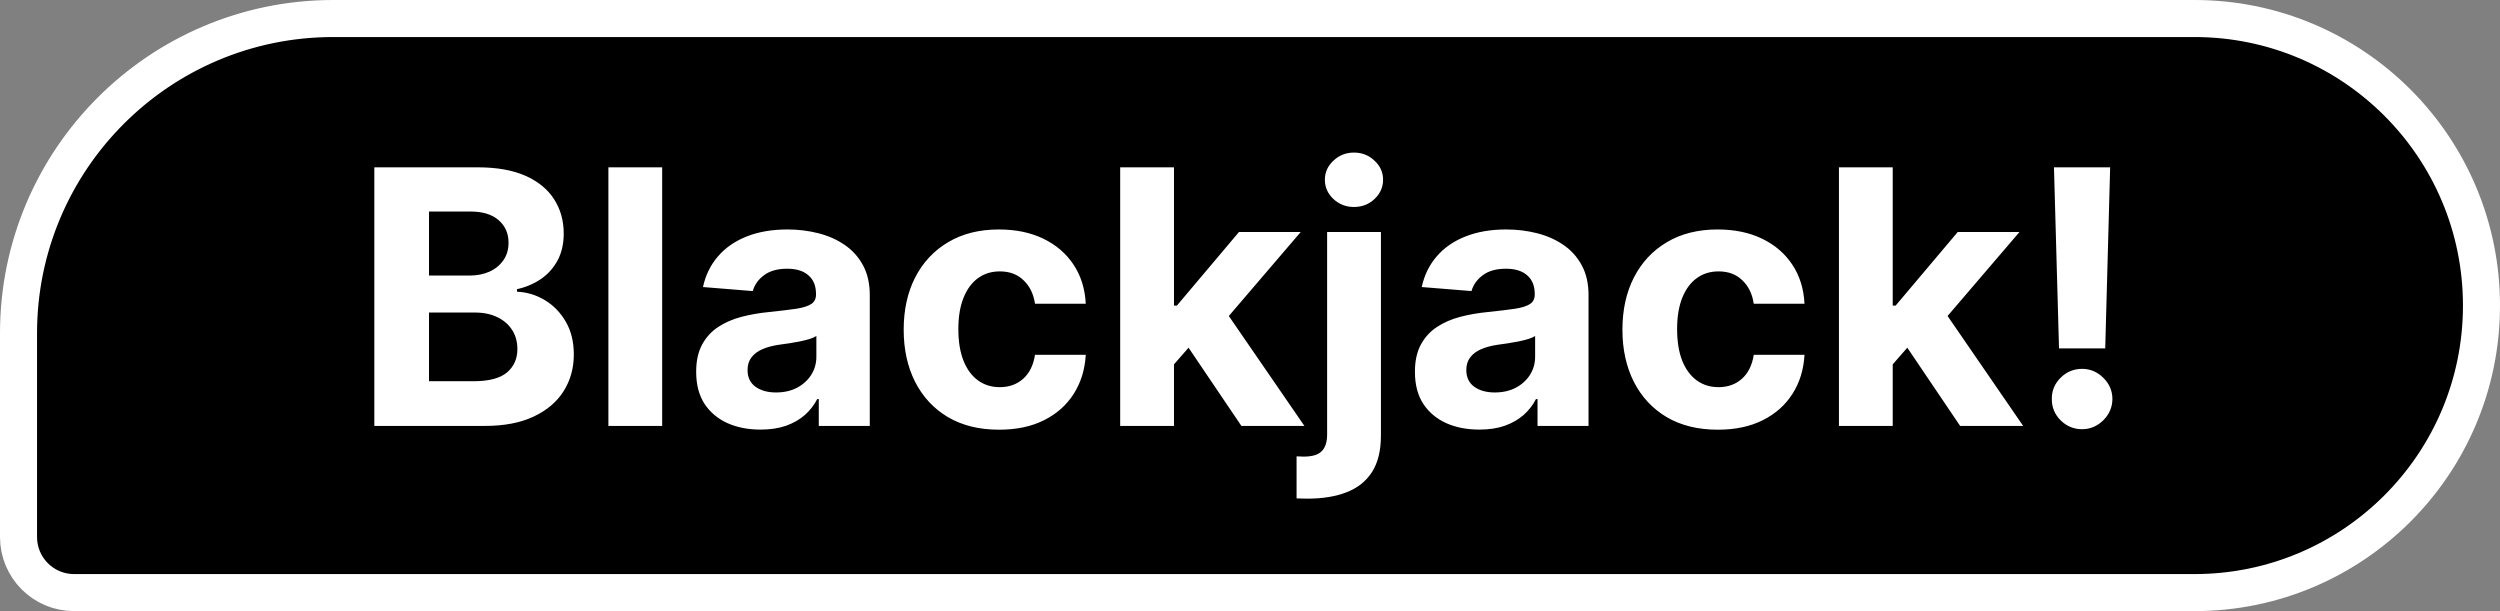 <svg width="135" height="33" viewBox="0 0 135 33" fill="none" xmlns="http://www.w3.org/2000/svg">
<rect x="0" y="0" width="135" height="33" fill="#808080" stroke="none"/>
<path d="M18 1C8.611 1 1 8.611 1 18V29C1 30.657 2.343 32 4 32H118.5C127.06 32 134 25.06 134 16.5C134 7.94 127.06 1 118.5 1H18Z" fill="black"/>
<path d="M18 1C8.611 1 1 8.611 1 18V29C1 30.657 2.343 32 4 32H118.5C127.06 32 134 25.06 134 16.5C134 7.94 127.06 1 118.5 1H18Z" stroke="white" stroke-width="2"/>
<path d="M20.214 23V9.036H25.805C26.832 9.036 27.689 9.189 28.375 9.493C29.061 9.798 29.577 10.22 29.923 10.761C30.268 11.298 30.441 11.916 30.441 12.616C30.441 13.161 30.332 13.641 30.114 14.055C29.895 14.464 29.596 14.8 29.214 15.064C28.836 15.323 28.404 15.507 27.918 15.616V15.752C28.45 15.775 28.948 15.925 29.411 16.202C29.88 16.48 30.259 16.868 30.55 17.368C30.841 17.864 30.986 18.454 30.986 19.141C30.986 19.882 30.802 20.543 30.434 21.125C30.07 21.702 29.532 22.159 28.818 22.495C28.105 22.832 27.225 23 26.18 23H20.214ZM23.166 20.586H25.573C26.395 20.586 26.995 20.43 27.373 20.116C27.75 19.798 27.939 19.375 27.939 18.848C27.939 18.461 27.846 18.12 27.659 17.825C27.473 17.529 27.207 17.298 26.861 17.13C26.52 16.961 26.114 16.877 25.641 16.877H23.166V20.586ZM23.166 14.88H25.355C25.759 14.88 26.118 14.809 26.432 14.668C26.75 14.523 27 14.318 27.182 14.055C27.368 13.791 27.461 13.475 27.461 13.107C27.461 12.602 27.282 12.195 26.923 11.886C26.568 11.577 26.064 11.423 25.409 11.423H23.166V14.88ZM35.757 9.036V23H32.853V9.036H35.757ZM41.071 23.198C40.402 23.198 39.807 23.082 39.284 22.85C38.761 22.614 38.348 22.266 38.043 21.807C37.743 21.343 37.593 20.766 37.593 20.075C37.593 19.493 37.7 19.005 37.914 18.609C38.127 18.214 38.418 17.895 38.786 17.654C39.154 17.414 39.573 17.232 40.041 17.109C40.514 16.986 41.009 16.9 41.527 16.85C42.136 16.786 42.627 16.727 43 16.673C43.373 16.614 43.643 16.527 43.811 16.414C43.98 16.3 44.064 16.132 44.064 15.909V15.868C44.064 15.436 43.927 15.102 43.654 14.866C43.386 14.63 43.005 14.511 42.509 14.511C41.986 14.511 41.571 14.627 41.261 14.859C40.952 15.086 40.748 15.373 40.648 15.718L37.961 15.5C38.098 14.864 38.366 14.314 38.766 13.85C39.166 13.382 39.682 13.023 40.314 12.773C40.95 12.518 41.686 12.391 42.523 12.391C43.105 12.391 43.661 12.459 44.193 12.595C44.73 12.732 45.205 12.943 45.618 13.229C46.036 13.516 46.366 13.884 46.607 14.334C46.848 14.78 46.968 15.314 46.968 15.936V23H44.214V21.548H44.132C43.964 21.875 43.739 22.164 43.457 22.414C43.175 22.659 42.836 22.852 42.441 22.993C42.045 23.13 41.589 23.198 41.071 23.198ZM41.902 21.193C42.33 21.193 42.707 21.109 43.034 20.941C43.361 20.768 43.618 20.536 43.804 20.245C43.991 19.954 44.084 19.625 44.084 19.257V18.145C43.993 18.204 43.868 18.259 43.709 18.309C43.554 18.355 43.38 18.398 43.184 18.439C42.989 18.475 42.793 18.509 42.598 18.541C42.402 18.568 42.225 18.593 42.066 18.616C41.725 18.666 41.427 18.745 41.173 18.855C40.918 18.964 40.721 19.111 40.58 19.298C40.439 19.48 40.368 19.707 40.368 19.98C40.368 20.375 40.511 20.677 40.798 20.886C41.089 21.091 41.457 21.193 41.902 21.193ZM53.953 23.204C52.881 23.204 51.958 22.977 51.185 22.523C50.417 22.064 49.826 21.427 49.413 20.614C49.003 19.8 48.799 18.864 48.799 17.805C48.799 16.732 49.006 15.791 49.419 14.982C49.837 14.168 50.431 13.534 51.199 13.079C51.967 12.62 52.881 12.391 53.94 12.391C54.853 12.391 55.653 12.557 56.34 12.889C57.026 13.22 57.569 13.686 57.969 14.286C58.369 14.886 58.59 15.591 58.631 16.4H55.89C55.812 15.877 55.608 15.457 55.276 15.139C54.949 14.816 54.519 14.655 53.987 14.655C53.538 14.655 53.144 14.777 52.808 15.023C52.476 15.264 52.217 15.616 52.031 16.079C51.844 16.543 51.751 17.105 51.751 17.764C51.751 18.432 51.842 19 52.024 19.468C52.21 19.936 52.472 20.293 52.808 20.539C53.144 20.784 53.538 20.907 53.987 20.907C54.487 20.907 54.908 20.757 55.249 20.457C55.59 20.152 55.803 19.721 55.89 19.161H58.631C58.585 19.961 58.367 20.666 57.976 21.275C57.59 21.88 57.056 22.352 56.374 22.693C55.692 23.034 54.885 23.204 53.953 23.204ZM63.122 19.986L63.129 16.502H63.552L66.906 12.527H70.24L65.734 17.791H65.045L63.122 19.986ZM60.49 23V9.036H63.395V23H60.49ZM67.036 23L63.954 18.439L65.89 16.386L70.438 23H67.036ZM71.665 12.527H74.57V23.518C74.57 24.327 74.411 24.982 74.093 25.482C73.774 25.982 73.318 26.348 72.722 26.579C72.131 26.811 71.424 26.927 70.602 26.927C70.502 26.927 70.406 26.925 70.315 26.921C70.22 26.921 70.12 26.918 70.015 26.914V24.643C70.093 24.648 70.161 24.65 70.22 24.65C70.274 24.654 70.334 24.657 70.397 24.657C70.865 24.657 71.193 24.557 71.379 24.357C71.57 24.161 71.665 23.866 71.665 23.471V12.527ZM73.111 11.177C72.683 11.177 72.315 11.034 72.006 10.748C71.697 10.457 71.543 10.109 71.543 9.705C71.543 9.305 71.697 8.961 72.006 8.675C72.315 8.384 72.683 8.239 73.111 8.239C73.547 8.239 73.918 8.384 74.222 8.675C74.531 8.961 74.686 9.305 74.686 9.705C74.686 10.109 74.531 10.457 74.222 10.748C73.918 11.034 73.547 11.177 73.111 11.177ZM79.883 23.198C79.215 23.198 78.619 23.082 78.097 22.85C77.574 22.614 77.16 22.266 76.856 21.807C76.556 21.343 76.406 20.766 76.406 20.075C76.406 19.493 76.513 19.005 76.726 18.609C76.94 18.214 77.231 17.895 77.599 17.654C77.967 17.414 78.385 17.232 78.853 17.109C79.326 16.986 79.822 16.9 80.34 16.85C80.949 16.786 81.44 16.727 81.812 16.673C82.185 16.614 82.456 16.527 82.624 16.414C82.792 16.3 82.876 16.132 82.876 15.909V15.868C82.876 15.436 82.74 15.102 82.467 14.866C82.199 14.63 81.817 14.511 81.322 14.511C80.799 14.511 80.383 14.627 80.074 14.859C79.765 15.086 79.56 15.373 79.46 15.718L76.774 15.5C76.91 14.864 77.178 14.314 77.578 13.85C77.978 13.382 78.494 13.023 79.126 12.773C79.763 12.518 80.499 12.391 81.335 12.391C81.917 12.391 82.474 12.459 83.006 12.595C83.542 12.732 84.017 12.943 84.431 13.229C84.849 13.516 85.178 13.884 85.419 14.334C85.66 14.78 85.781 15.314 85.781 15.936V23H83.026V21.548H82.944C82.776 21.875 82.551 22.164 82.269 22.414C81.987 22.659 81.649 22.852 81.253 22.993C80.858 23.13 80.401 23.198 79.883 23.198ZM80.715 21.193C81.142 21.193 81.519 21.109 81.847 20.941C82.174 20.768 82.431 20.536 82.617 20.245C82.803 19.954 82.897 19.625 82.897 19.257V18.145C82.806 18.204 82.681 18.259 82.522 18.309C82.367 18.355 82.192 18.398 81.997 18.439C81.801 18.475 81.606 18.509 81.41 18.541C81.215 18.568 81.037 18.593 80.878 18.616C80.537 18.666 80.24 18.745 79.985 18.855C79.731 18.964 79.533 19.111 79.392 19.298C79.251 19.48 79.181 19.707 79.181 19.98C79.181 20.375 79.324 20.677 79.61 20.886C79.901 21.091 80.269 21.193 80.715 21.193ZM92.766 23.204C91.693 23.204 90.77 22.977 89.998 22.523C89.23 22.064 88.639 21.427 88.225 20.614C87.816 19.8 87.611 18.864 87.611 17.805C87.611 16.732 87.818 15.791 88.232 14.982C88.65 14.168 89.243 13.534 90.011 13.079C90.779 12.62 91.693 12.391 92.752 12.391C93.666 12.391 94.466 12.557 95.152 12.889C95.839 13.22 96.382 13.686 96.782 14.286C97.182 14.886 97.402 15.591 97.443 16.4H94.702C94.625 15.877 94.421 15.457 94.089 15.139C93.761 14.816 93.332 14.655 92.8 14.655C92.35 14.655 91.957 14.777 91.621 15.023C91.289 15.264 91.029 15.616 90.843 16.079C90.657 16.543 90.564 17.105 90.564 17.764C90.564 18.432 90.654 19 90.836 19.468C91.023 19.936 91.284 20.293 91.621 20.539C91.957 20.784 92.35 20.907 92.8 20.907C93.3 20.907 93.721 20.757 94.061 20.457C94.402 20.152 94.616 19.721 94.702 19.161H97.443C97.398 19.961 97.18 20.666 96.789 21.275C96.402 21.88 95.868 22.352 95.186 22.693C94.504 23.034 93.698 23.204 92.766 23.204ZM101.935 19.986L101.941 16.502H102.364L105.719 12.527H109.053L104.546 17.791H103.857L101.935 19.986ZM99.303 23V9.036H102.207V23H99.303ZM105.848 23L102.766 18.439L104.703 16.386L109.251 23H105.848ZM113.948 9.036L113.682 18.814H111.187L110.914 9.036H113.948ZM112.435 23.177C111.985 23.177 111.598 23.018 111.276 22.7C110.953 22.377 110.794 21.991 110.798 21.541C110.794 21.096 110.953 20.714 111.276 20.395C111.598 20.077 111.985 19.918 112.435 19.918C112.866 19.918 113.246 20.077 113.573 20.395C113.901 20.714 114.066 21.096 114.071 21.541C114.066 21.991 113.901 22.377 113.573 22.7C113.246 23.018 112.866 23.177 112.435 23.177Z" fill="white"/>
</svg>
